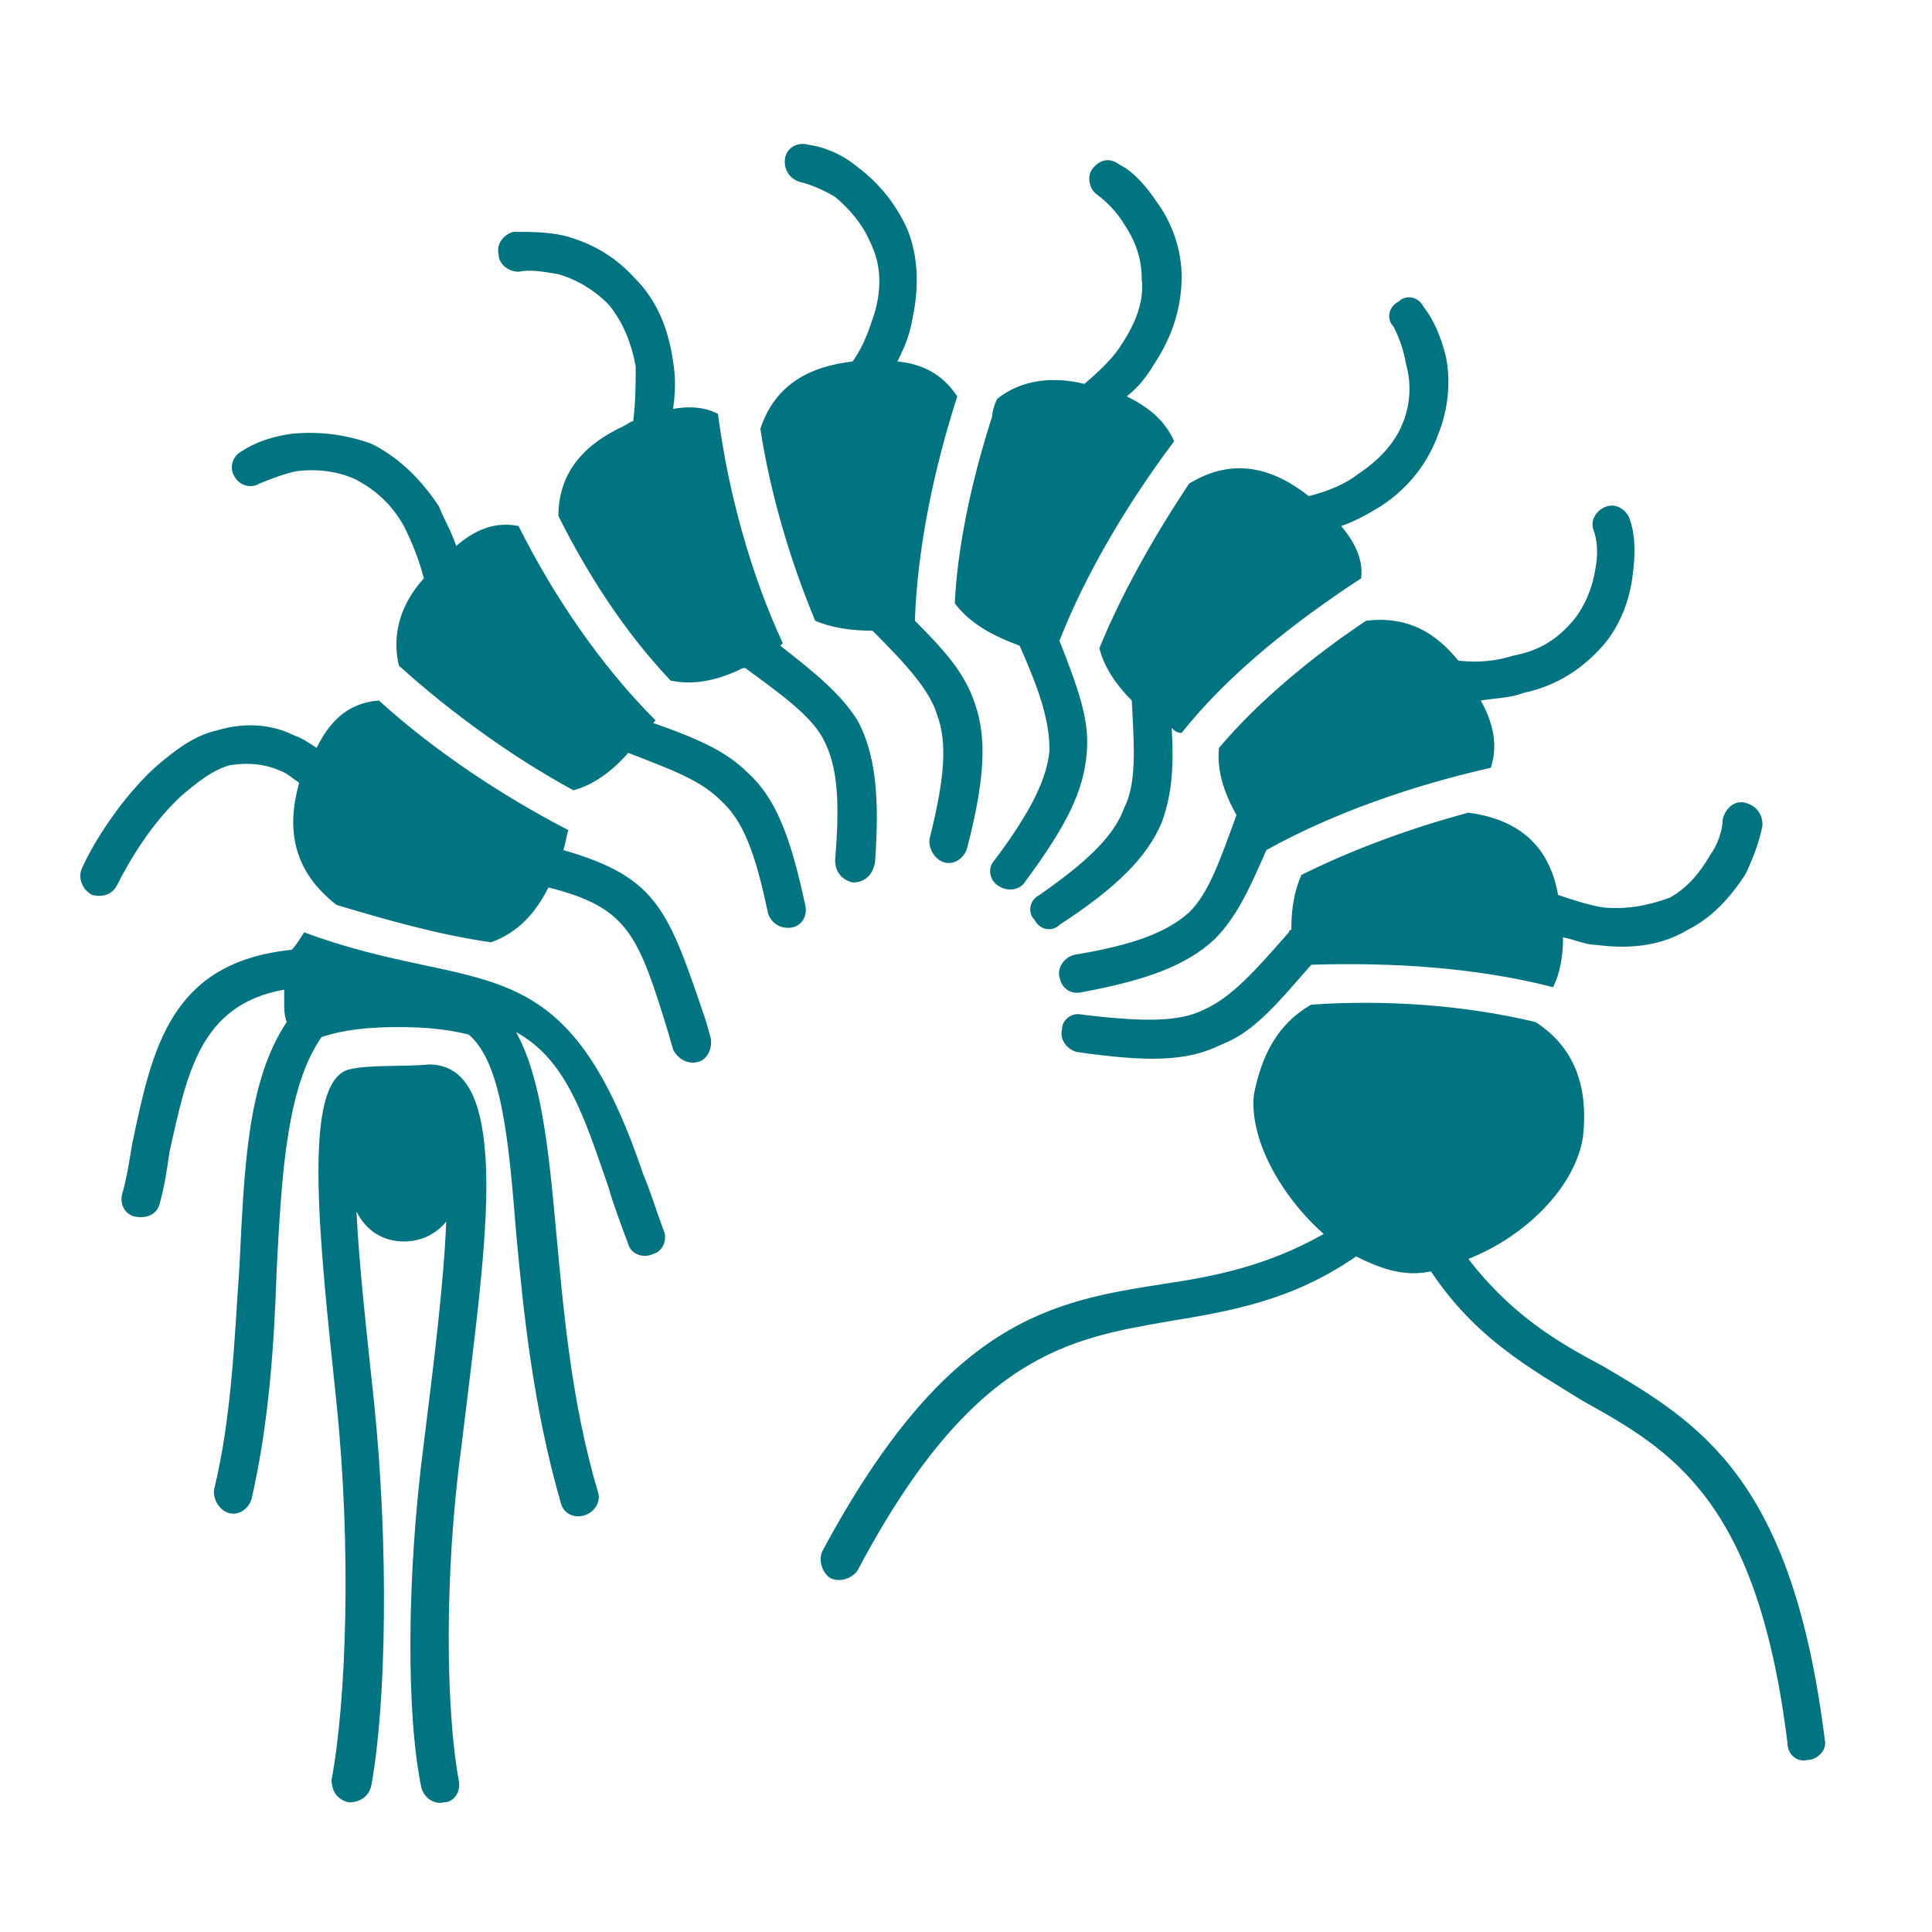 <?xml version="1.0" encoding="UTF-8"?>
<!DOCTYPE svg PUBLIC "-//W3C//DTD SVG 1.1//EN" "http://www.w3.org/Graphics/SVG/1.1/DTD/svg11.dtd">
<!-- Creator: CorelDRAW X8 -->
<svg xmlns="http://www.w3.org/2000/svg" xml:space="preserve" width="21.167mm" height="21.167mm" version="1.1" style="shape-rendering:geometricPrecision; text-rendering:geometricPrecision; image-rendering:optimizeQuality; fill-rule:evenodd; clip-rule:evenodd"
viewBox="0 0 775 775"
 >
 <defs>
  <style type="text/css">
   <![CDATA[
    .fil0 {fill:none}
    .fil1 {fill:#027381}
   ]]>
  </style>
 </defs>
 <g id="Layer_x0020_1">
  <g id="_801970320">
   <polygon class="fil0" points="0,775 775,775 775,0 0,0 "/>
   <path class="fil1" d="M179 490c-4,5 -10,8 -17,8 -8,0 -15,-4 -19,-12 1,21 4,48 7,76 6,58 5,121 -1,154 -1,5 -5,7 -9,7 -5,-1 -7,-5 -7,-9 6,-32 8,-93 2,-151 -7,-67 -14,-129 5,-134 8,-2 22,-1 32,-2 16,0 22,16 23,42 1,28 -5,70 -10,112 -7,52 -6,106 -1,133 1,5 -2,9 -6,9 -4,1 -8,-2 -9,-6 -6,-29 -6,-84 1,-138 4,-32 8,-64 9,-89l0 0zm87 3c-3,-8 -5,-15 -8,-22 -32,-95 -66,-71 -136,-97 -2,3 -3,5 -5,7 -49,5 -56,40 -64,78 -1,6 -2,13 -4,20 -1,4 1,8 5,9 5,1 9,-1 10,-5 2,-7 3,-14 4,-21 7,-31 12,-59 46,-65 0,2 0,3 0,5 0,3 0,5 1,8 -16,24 -17,59 -19,99 -2,28 -3,59 -10,88 -1,4 2,9 6,10 4,1 8,-2 9,-6 7,-31 9,-62 10,-92 2,-38 4,-73 18,-93 9,-3 19,-4 31,-4 11,0 20,1 28,3 13,11 16,41 19,79 3,33 7,71 18,109 1,4 5,6 9,5 4,-1 7,-5 6,-9 -11,-37 -14,-74 -17,-106 -3,-33 -6,-61 -16,-79 20,11 27,33 37,62 2,7 5,15 8,23 1,4 6,6 10,4 4,-1 6,-6 4,-10l0 0zm19 -77l-2 -7c-15,-44 -19,-57 -57,-68 1,-3 1,-5 2,-8 -27,-14 -54,-32 -76,-52 -13,1 -20,9 -25,19 -3,-2 -6,-4 -9,-5 -10,-5 -21,-5 -31,-2 -9,2 -17,8 -25,15 -13,12 -24,29 -29,40 -2,4 0,9 4,11 4,1 8,0 10,-4 5,-10 14,-25 26,-36 6,-5 12,-10 19,-12 6,-1 13,-1 20,2 3,1 5,3 8,5 -5,18 -3,35 15,49 20,6 41,12 62,15 11,-4 18,-12 23,-22 32,8 36,19 48,58l2 7c2,4 6,6 10,5 4,-1 6,-6 5,-10l0 0zm38 -53c1,4 -1,8 -5,9 -5,1 -9,-2 -10,-6 -5,-24 -10,-37 -19,-45 -8,-8 -19,-12 -37,-19 -6,7 -14,13 -22,15 -24,-13 -49,-31 -70,-50 -3,-13 1,-25 10,-35 -2,-8 -5,-15 -8,-21 -5,-9 -12,-15 -20,-19 -7,-3 -15,-4 -23,-3 -5,1 -10,3 -15,5 -3,2 -8,1 -10,-3 -2,-3 -1,-8 3,-10 6,-4 13,-6 20,-7 10,-1 21,0 32,4 10,5 19,13 27,25 2,5 5,10 7,16 7,-6 15,-10 25,-8 14,28 33,56 55,78l-1 1c17,6 29,11 38,20 11,10 17,25 23,53l0 0zm28 -17c-1,5 -4,8 -9,8 -4,-1 -7,-4 -7,-9 2,-24 1,-38 -5,-49 -5,-9 -16,-17 -31,-28l-1 0c-10,5 -20,7 -29,5 -18,-19 -33,-42 -45,-66 0,-18 11,-29 26,-36 2,-1 3,-2 4,-2 1,-8 1,-15 1,-22 -2,-11 -6,-19 -11,-25 -6,-6 -13,-10 -20,-12 -6,-1 -11,-2 -16,-1 -4,0 -8,-3 -8,-7 -1,-4 2,-8 6,-9 7,0 15,0 22,2 10,3 19,8 27,17 8,8 13,19 15,33 1,6 1,12 0,19 6,-1 12,-1 18,2 4,31 13,64 26,92 0,0 -1,1 -1,1 14,11 24,19 31,30 7,13 9,30 7,57l0 0zm37 -6c7,-27 8,-44 3,-58 -4,-12 -12,-21 -24,-33 1,-30 8,-62 17,-90 -6,-9 -14,-13 -24,-14 3,-6 5,-11 6,-17 3,-14 2,-26 -2,-36 -5,-11 -12,-19 -20,-25 -6,-5 -13,-8 -20,-9 -4,-1 -8,1 -9,5 -1,5 2,9 6,10 4,1 9,3 14,6 6,5 11,11 14,18 4,8 5,17 2,28 -2,6 -4,13 -9,20 -17,2 -31,9 -37,27 4,26 12,53 22,77 7,3 15,4 23,4 14,14 23,24 26,34 4,11 3,25 -3,49 -1,4 2,9 6,10 4,1 8,-2 9,-6l0 0zm23 14c-2,3 -7,4 -11,1 -3,-2 -4,-7 -1,-10 15,-20 21,-33 22,-44 0,-12 -4,-24 -12,-42l0 0c-11,-4 -20,-9 -26,-17l0 0c1,-21 6,-47 15,-75l0 0 0 0 0 0 0 0c0,-2 1,-5 2,-7 10,-8 23,-9 35,-6 7,-6 12,-11 15,-16 6,-9 9,-18 8,-26 0,-9 -3,-16 -7,-22 -3,-5 -7,-9 -11,-12 -3,-2 -4,-7 -2,-10 3,-4 7,-5 11,-2 6,3 11,9 15,15 6,8 10,19 10,30 0,11 -3,23 -11,35 -3,5 -6,9 -11,13 8,4 15,9 19,18 -18,24 -35,52 -46,80 7,18 12,31 11,44 -1,16 -8,30 -25,53l0 0zm14 17c23,-15 35,-27 41,-41 4,-11 5,-22 4,-38 1,1 2,2 4,2 19,-24 46,-45 72,-62 1,-8 -3,-15 -8,-21 6,-2 11,-5 16,-8 12,-8 19,-18 23,-29 4,-10 5,-21 3,-31 -2,-8 -5,-15 -9,-20 -2,-4 -7,-5 -10,-2 -4,2 -5,7 -2,10 2,4 4,9 5,15 2,7 2,15 -1,23 -3,8 -9,15 -18,21 -5,4 -12,7 -20,9 -14,-11 -30,-16 -48,-5 -14,21 -27,44 -36,66l0 0c2,8 7,15 13,21 1,19 2,33 -3,43 -4,11 -14,21 -34,35 -4,2 -5,7 -2,10 2,4 7,5 10,2l0 0zm9 27c27,-5 42,-11 53,-21 9,-9 14,-20 21,-36 27,-15 59,-26 90,-33 3,-9 1,-18 -4,-27 6,-1 12,-1 17,-3 14,-3 24,-10 32,-19 7,-8 11,-19 12,-29 1,-7 1,-15 -1,-21 -1,-4 -5,-7 -9,-6 -4,1 -7,5 -6,9 2,5 2,11 1,16 -1,7 -4,15 -9,21 -6,7 -13,12 -24,14 -6,2 -14,3 -22,2 -9,-11 -20,-18 -37,-16 -21,14 -43,32 -59,51 -1,9 2,18 7,27l0 0c-7,19 -11,31 -19,39 -9,8 -22,13 -46,17 -4,1 -7,5 -6,9 1,5 5,7 9,6l0 0zm-2 24c28,4 44,4 58,-3 13,-5 22,-16 36,-32 32,-1 66,1 97,9 3,-6 4,-13 4,-20 5,1 9,3 13,3 15,2 27,0 37,-6 10,-5 17,-13 23,-22 3,-6 6,-14 7,-20 0,-5 -3,-8 -7,-9 -4,-1 -8,2 -9,7 0,4 -2,10 -5,14 -4,7 -9,13 -16,17 -8,3 -17,5 -27,4 -6,-1 -12,-3 -18,-5 -3,-17 -13,-30 -36,-33 -26,7 -49,16 -67,25 -3,7 -4,14 -4,22 0,0 -1,0 -1,1 -14,16 -23,26 -34,31 -10,5 -24,5 -49,2 -4,-1 -8,2 -8,6 -1,4 2,8 6,9l0 0zm112 82c-26,18 -51,22 -75,26 -40,7 -79,13 -125,100 -2,3 -7,5 -11,3 -3,-2 -5,-7 -3,-11 50,-93 92,-100 137,-107 20,-3 41,-7 64,-20 -17,-15 -30,-38 -28,-56 3,-15 9,-28 23,-36l0 0c29,-2 61,0 90,7 17,11 21,28 19,46 -3,20 -23,40 -46,49 17,22 35,33 54,43 39,23 76,45 89,150 1,4 -3,8 -7,8 -4,1 -8,-2 -8,-7 -12,-97 -46,-117 -82,-137 -21,-13 -43,-25 -61,-52 -5,1 -9,1 -14,0 -5,-1 -10,-3 -16,-6z"/>
  </g>
 </g>
</svg>
